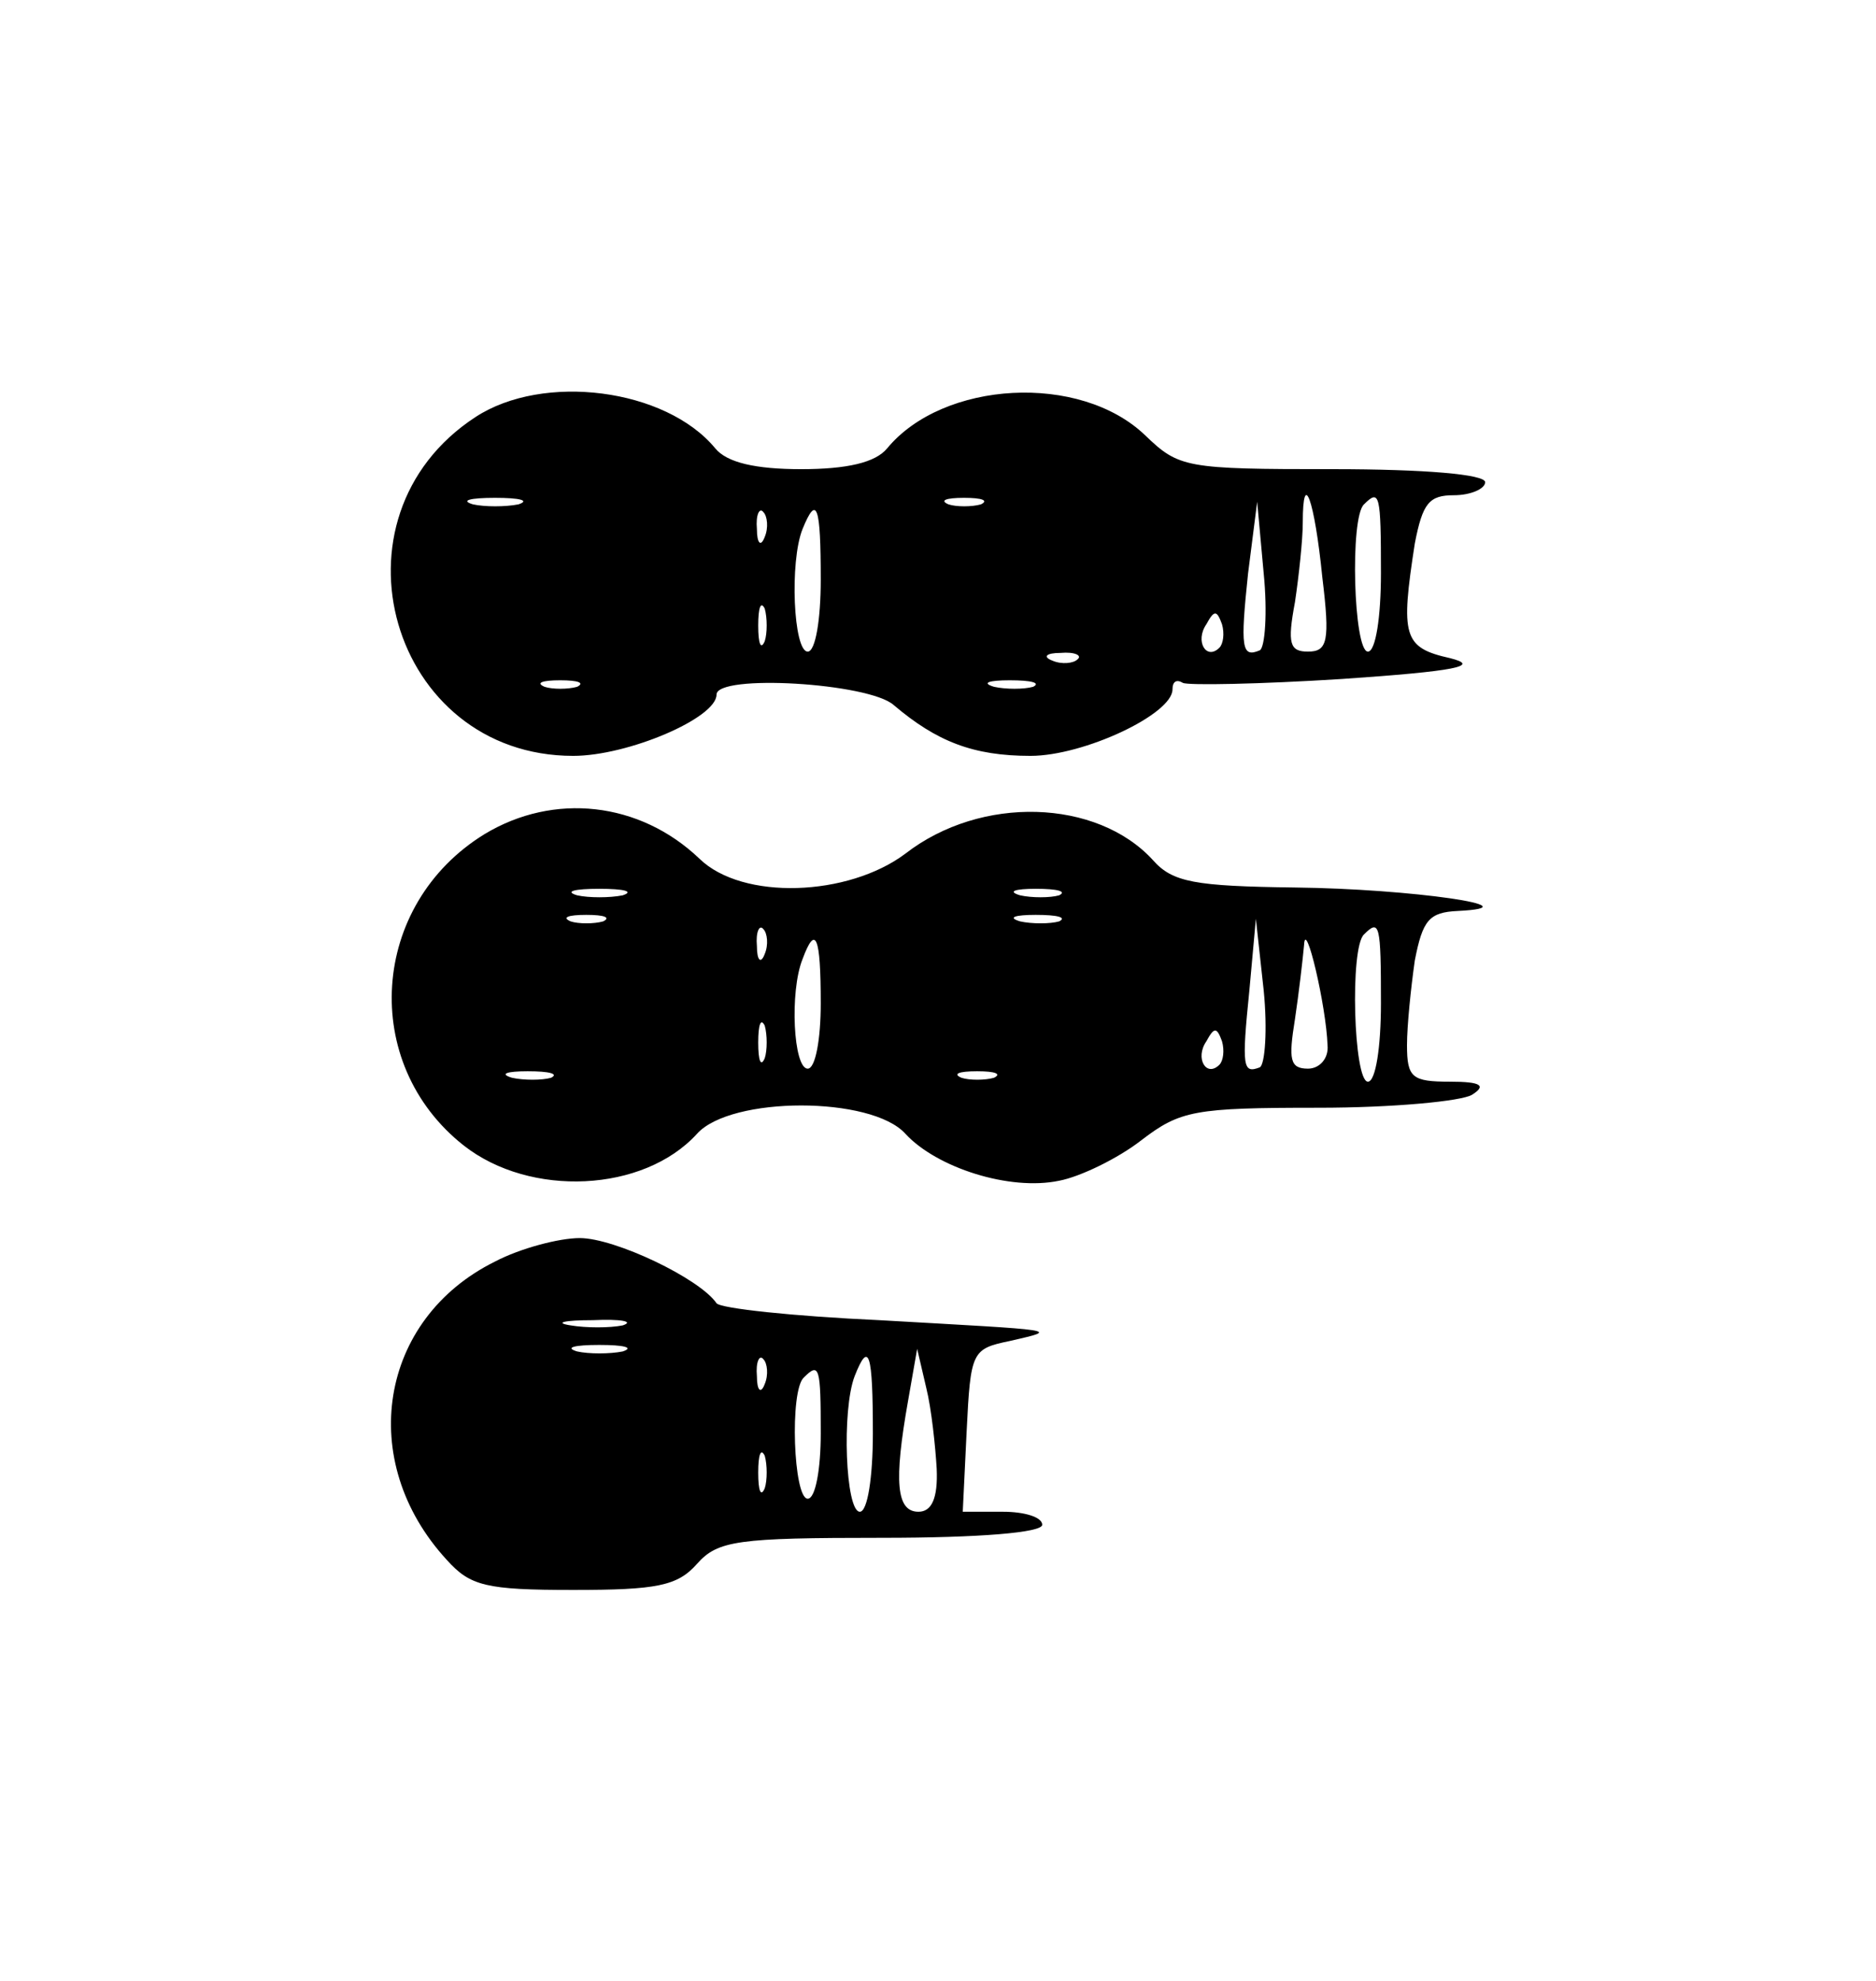 <?xml version="1.0" standalone="no"?>
<!DOCTYPE svg PUBLIC "-//W3C//DTD SVG 20010904//EN"
 "http://www.w3.org/TR/2001/REC-SVG-20010904/DTD/svg10.dtd">
<svg version="1.0" xmlns="http://www.w3.org/2000/svg"
 width="144pt" height="152pt" viewBox="0 0 144 152"
 preserveAspectRatio="xMidYMid meet">
<g transform="translate(0,152) scale(0.1,-0.1)"
fill="#000000" stroke="none">
<path d="M365 1200 c-118 -77 -65 -260 75 -260 42 0 110 29 110 47 0 16 117 9
136 -8 33 -28 61 -39 105 -39 41 0 109 32 109 51 0 6 3 8 8 5 4 -2 59 -1 122
3 88 6 107 10 83 16 -36 8 -38 17 -27 88 6 31 11 37 30 37 13 0 24 5 24 10 0
6 -46 10 -117 10 -113 0 -118 1 -144 26 -50 48 -155 42 -198 -10 -9 -11 -31
-16 -66 -16 -35 0 -57 5 -66 16 -38 46 -132 58 -184 24z m33 -67 c-10 -2 -26
-2 -35 0 -10 3 -2 5 17 5 19 0 27 -2 18 -5z m355 0 c-7 -2 -19 -2 -25 0 -7 3
-2 5 12 5 14 0 19 -2 13 -5z m262 -56 c6 -49 4 -57 -11 -57 -14 0 -16 6 -10
38 3 20 6 48 6 61 0 42 9 18 15 -42z m45 3 c0 -33 -4 -60 -10 -60 -11 0 -14
103 -3 113 12 12 13 8 13 -53z m-473 28 c-3 -8 -6 -5 -6 6 -1 11 2 17 5 13 3
-3 4 -12 1 -19z m43 -33 c0 -30 -4 -55 -10 -55 -11 0 -14 69 -4 94 11 27 14
18 14 -39z m337 -54 c-14 -6 -15 2 -9 59 l7 55 5 -55 c3 -30 1 -57 -3 -59z
m-380 7 c-3 -7 -5 -2 -5 12 0 14 2 19 5 13 2 -7 2 -19 0 -25z m349 -5 c-10
-10 -19 5 -10 18 6 11 8 11 12 0 2 -7 1 -15 -2 -18z m-109 -9 c-3 -3 -12 -4
-19 -1 -8 3 -5 6 6 6 11 1 17 -2 13 -5z m-384 -21 c-7 -2 -19 -2 -25 0 -7 3
-2 5 12 5 14 0 19 -2 13 -5z m350 0 c-7 -2 -21 -2 -30 0 -10 3 -4 5 12 5 17 0
24 -2 18 -5z"/>
<path d="M372 880 c-88 -54 -96 -176 -16 -239 51 -40 138 -36 179 9 26 29 134
29 160 0 24 -26 80 -44 118 -36 16 3 45 17 63 31 30 23 41 25 136 25 57 0 110
5 118 10 11 7 7 10 -17 10 -29 0 -33 3 -33 28 0 15 3 44 6 65 6 31 11 37 33
38 61 3 -36 17 -125 18 -77 1 -94 4 -109 21 -43 47 -132 50 -190 5 -44 -33
-125 -36 -158 -4 -46 44 -112 51 -165 19z m106 -47 c-10 -2 -26 -2 -35 0 -10
3 -2 5 17 5 19 0 27 -2 18 -5z m335 0 c-7 -2 -21 -2 -30 0 -10 3 -4 5 12 5 17
0 24 -2 18 -5z m-350 -20 c-7 -2 -19 -2 -25 0 -7 3 -2 5 12 5 14 0 19 -2 13
-5z m350 0 c-7 -2 -21 -2 -30 0 -10 3 -4 5 12 5 17 0 24 -2 18 -5z m-226 -25
c-3 -8 -6 -5 -6 6 -1 11 2 17 5 13 3 -3 4 -12 1 -19z m380 -87 c-13 -5 -14 0
-8 59 l5 55 6 -55 c3 -30 1 -57 -3 -59z m52 17 c1 -10 -6 -18 -15 -18 -14 0
-15 7 -10 38 3 20 6 46 7 57 1 21 17 -47 18 -77z m41 32 c0 -33 -4 -60 -10
-60 -11 0 -14 103 -3 113 12 12 13 8 13 -53z m-430 0 c0 -27 -4 -50 -10 -50
-11 0 -14 59 -4 84 10 27 14 18 14 -34z m-43 -42 c-3 -7 -5 -2 -5 12 0 14 2
19 5 13 2 -7 2 -19 0 -25z m349 -5 c-10 -10 -19 5 -10 18 6 11 8 11 12 0 2 -7
1 -15 -2 -18z m-513 -10 c-7 -2 -21 -2 -30 0 -10 3 -4 5 12 5 17 0 24 -2 18
-5z m340 0 c-7 -2 -19 -2 -25 0 -7 3 -2 5 12 5 14 0 19 -2 13 -5z"/>
<path d="M380 552 c-89 -44 -107 -153 -37 -229 18 -20 30 -23 97 -23 64 0 80
3 95 20 16 18 31 20 142 20 75 0 123 4 123 10 0 6 -14 10 -30 10 l-31 0 3 62
c3 61 4 63 33 69 39 9 40 8 -100 16 -66 3 -122 9 -125 13 -13 19 -78 50 -105
50 -16 0 -46 -8 -65 -18z m98 -49 c-10 -2 -28 -2 -40 0 -13 2 -5 4 17 4 22 1
32 -1 23 -4z m0 -20 c-10 -2 -26 -2 -35 0 -10 3 -2 5 17 5 19 0 27 -2 18 -5z
m109 -25 c-3 -8 -6 -5 -6 6 -1 11 2 17 5 13 3 -3 4 -12 1 -19z m83 -38 c0 -33
-4 -60 -10 -60 -11 0 -14 78 -4 104 11 28 14 18 14 -44z m49 -27 c1 -23 -4
-33 -14 -33 -17 0 -19 23 -8 85 l7 40 7 -30 c4 -16 7 -45 8 -62z m-89 27 c0
-27 -4 -50 -10 -50 -11 0 -14 83 -3 93 12 12 13 8 13 -43z m-43 -42 c-3 -7 -5
-2 -5 12 0 14 2 19 5 13 2 -7 2 -19 0 -25z"/>
</g>
</svg>
